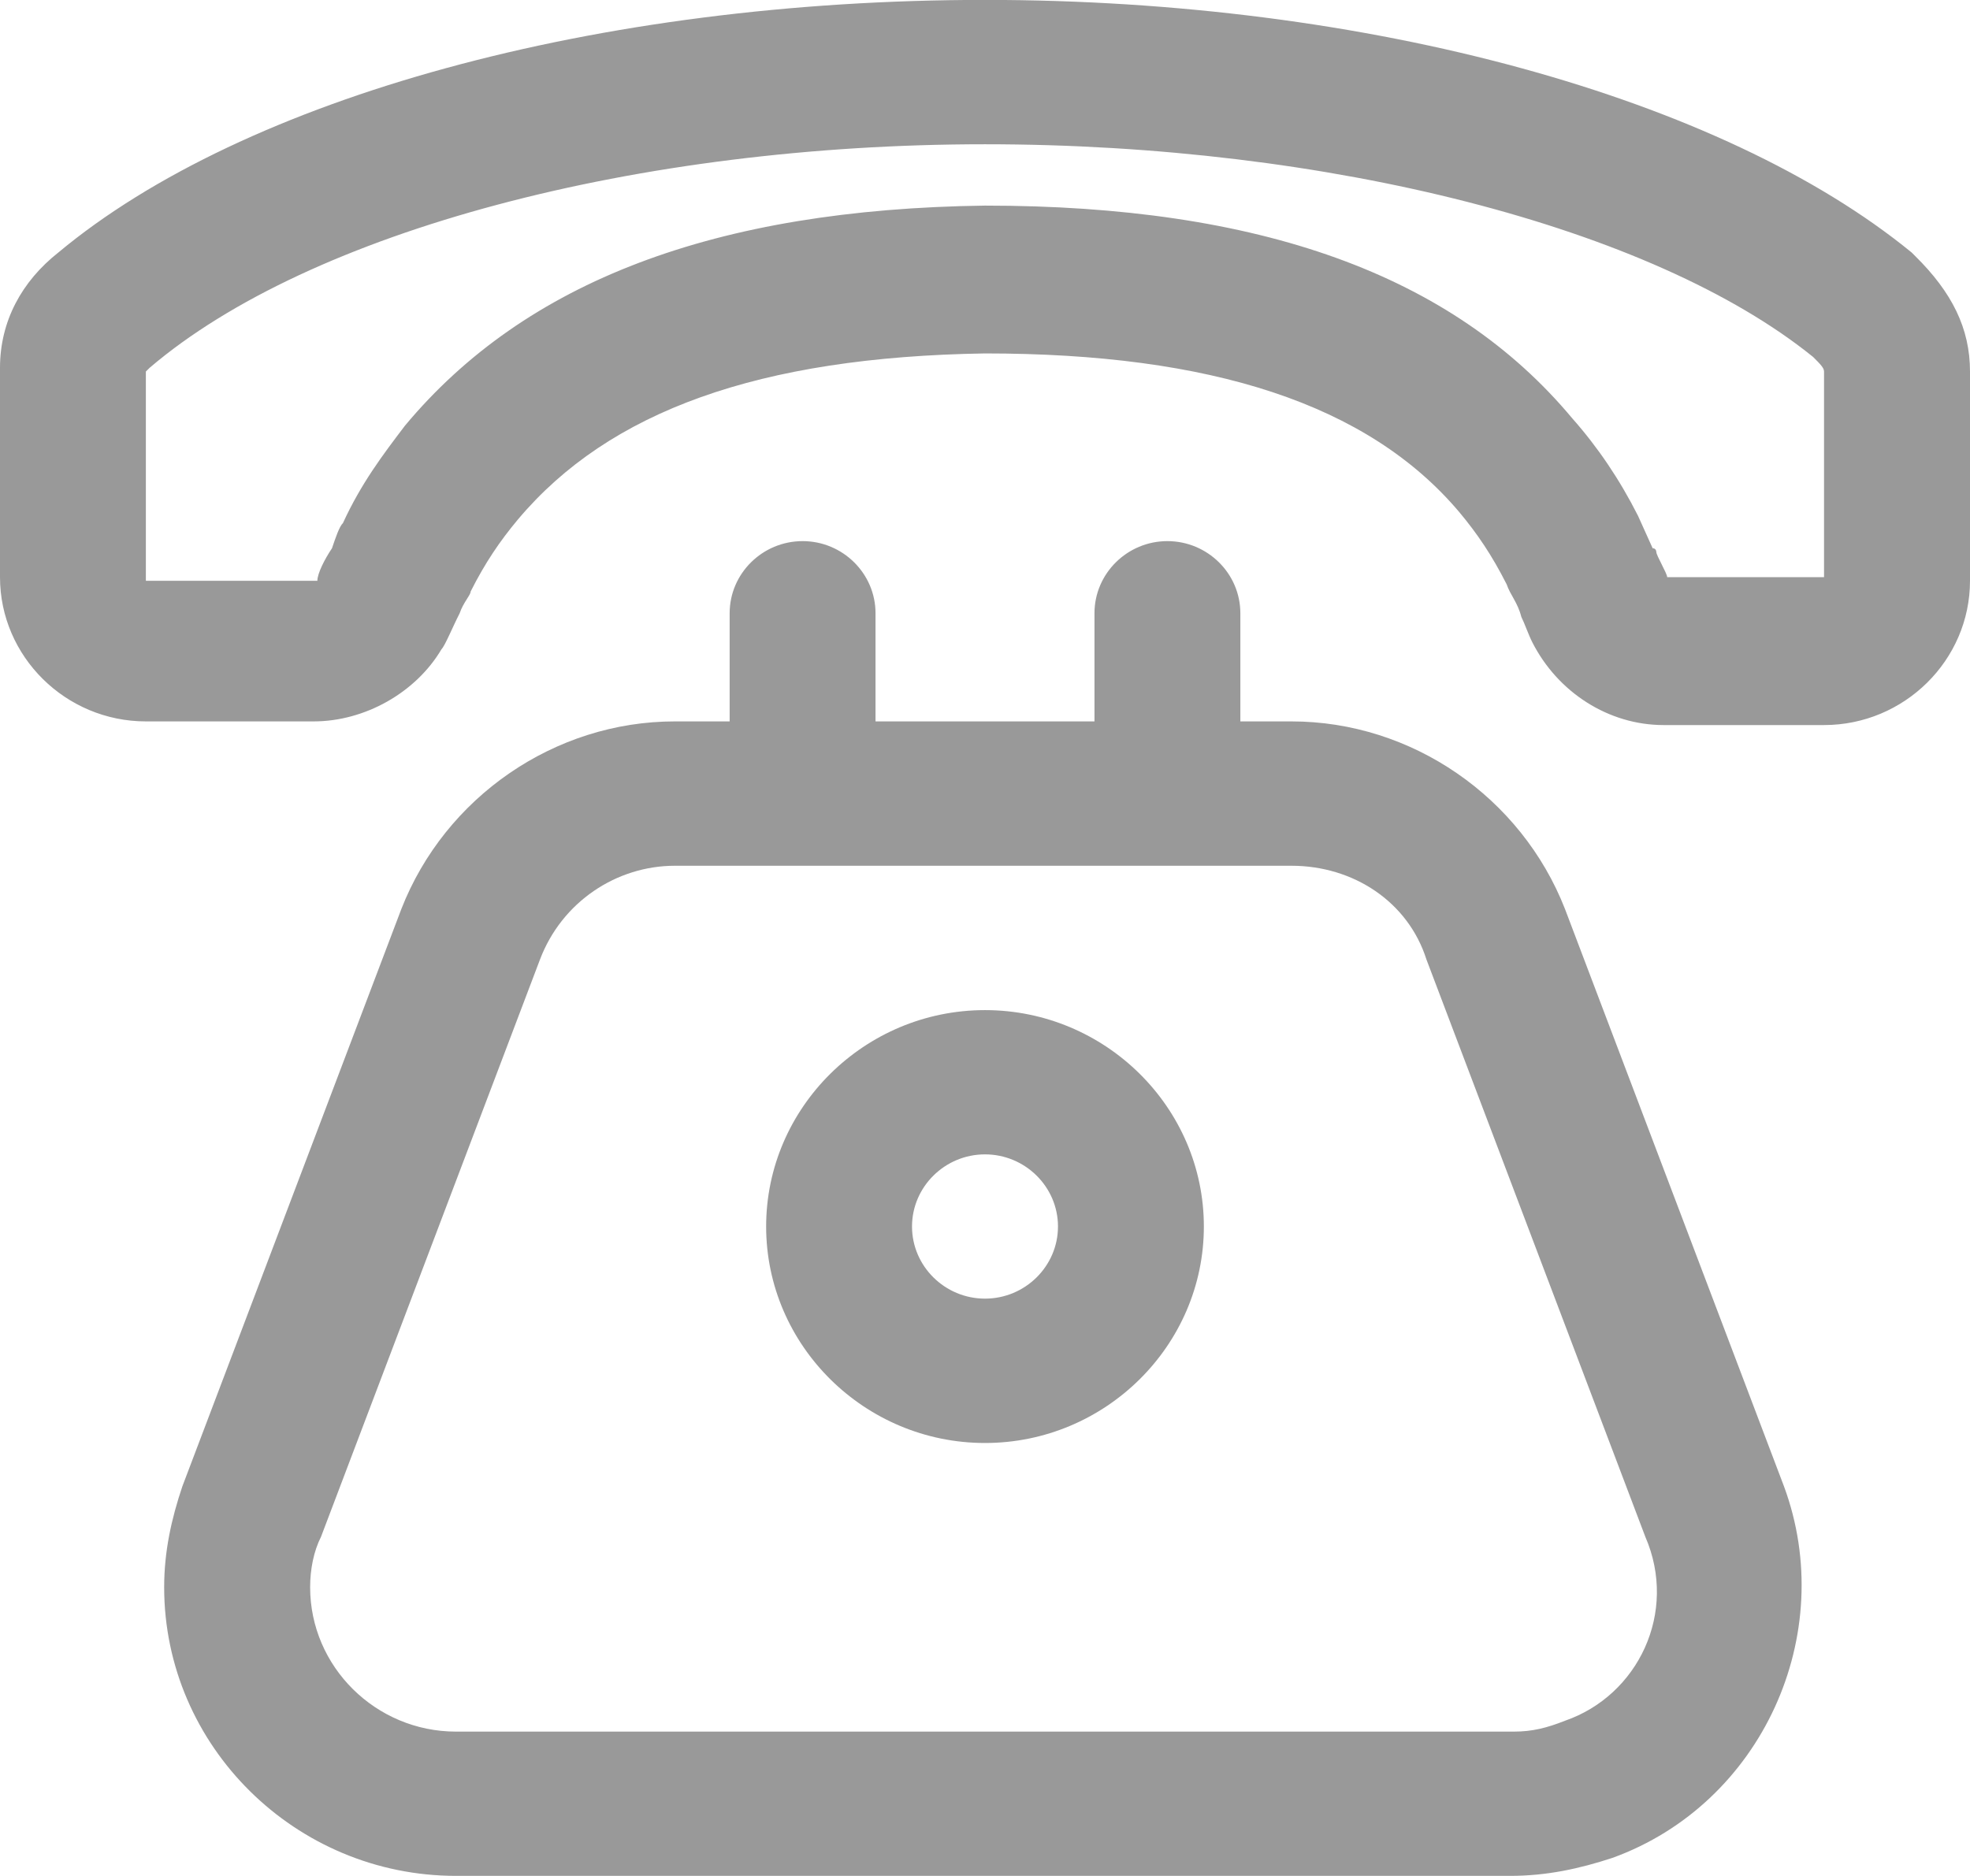 <svg 
 xmlns="http://www.w3.org/2000/svg"
 xmlns:xlink="http://www.w3.org/1999/xlink"
 width="21px" height="20px">
<path fill-rule="evenodd"  fill="rgb(153, 153, 153)"
 d="M19.444,7.730 L17.733,7.730 C17.150,7.730 16.606,7.384 16.333,6.845 C16.294,6.768 16.255,6.653 16.217,6.576 C16.178,6.422 16.100,6.345 16.061,6.230 C15.905,5.922 15.750,5.692 15.556,5.460 C14.583,4.307 12.911,3.768 10.500,3.768 C8.089,3.806 6.494,4.383 5.522,5.537 C5.328,5.769 5.172,5.999 5.017,6.306 C5.017,6.345 4.939,6.422 4.900,6.538 C4.822,6.691 4.744,6.884 4.706,6.922 C4.433,7.384 3.889,7.691 3.344,7.691 L1.555,7.691 C0.700,7.691 -0.000,6.999 -0.000,6.153 L-0.000,3.922 C-0.000,3.423 0.233,2.999 0.622,2.692 C2.606,1.038 6.378,-0.001 10.500,-0.001 C14.583,-0.001 18.356,1.038 20.378,2.692 L20.417,2.731 C20.806,3.115 21.000,3.499 21.000,3.961 L21.000,6.192 C21.000,7.038 20.300,7.730 19.444,7.730 ZM19.444,3.961 C19.444,3.922 19.406,3.884 19.328,3.806 C17.617,2.422 14.156,1.538 10.500,1.538 C6.805,1.538 3.306,2.461 1.594,3.922 L1.555,3.961 L1.555,6.192 L3.383,6.192 C3.383,6.114 3.461,5.961 3.539,5.845 C3.578,5.730 3.617,5.614 3.656,5.576 C3.850,5.153 4.083,4.846 4.317,4.538 C5.600,2.999 7.622,2.230 10.500,2.192 C13.417,2.192 15.478,2.922 16.761,4.461 C17.033,4.768 17.267,5.115 17.461,5.499 L17.617,5.845 C17.656,5.845 17.656,5.884 17.656,5.884 C17.656,5.922 17.772,6.114 17.772,6.153 L19.444,6.153 L19.444,3.961 ZM4.278,9.692 C4.744,8.499 5.911,7.691 7.194,7.691 L7.778,7.691 L7.778,6.538 C7.778,6.114 8.128,5.769 8.556,5.769 C8.983,5.769 9.333,6.114 9.333,6.538 L9.333,7.691 L11.667,7.691 L11.667,6.538 C11.667,6.114 12.017,5.769 12.444,5.769 C12.872,5.769 13.222,6.114 13.222,6.538 L13.222,7.691 L13.767,7.691 C15.050,7.691 16.217,8.499 16.683,9.692 L19.017,15.846 C19.600,17.422 18.783,19.230 17.189,19.807 C16.839,19.922 16.489,19.999 16.100,19.999 L4.861,19.999 C3.150,19.999 1.750,18.615 1.750,16.922 C1.750,16.538 1.828,16.191 1.944,15.846 L4.278,9.692 ZM4.861,18.461 L16.139,18.461 C16.333,18.461 16.489,18.422 16.683,18.345 C17.461,18.076 17.889,17.191 17.539,16.384 L15.206,10.230 C15.011,9.615 14.428,9.230 13.767,9.230 L7.194,9.230 C6.572,9.230 5.989,9.615 5.756,10.230 L3.422,16.384 C3.344,16.538 3.306,16.730 3.306,16.922 C3.306,17.768 4.005,18.461 4.861,18.461 ZM10.500,10.769 C11.783,10.769 12.833,11.807 12.833,13.076 C12.833,14.345 11.783,15.384 10.500,15.384 C9.217,15.384 8.167,14.345 8.167,13.076 C8.167,11.807 9.217,10.769 10.500,10.769 ZM10.500,13.845 C10.928,13.845 11.278,13.499 11.278,13.076 C11.278,12.653 10.928,12.307 10.500,12.307 C10.072,12.307 9.722,12.653 9.722,13.076 C9.722,13.499 10.072,13.845 10.500,13.845 Z"/>
</svg>